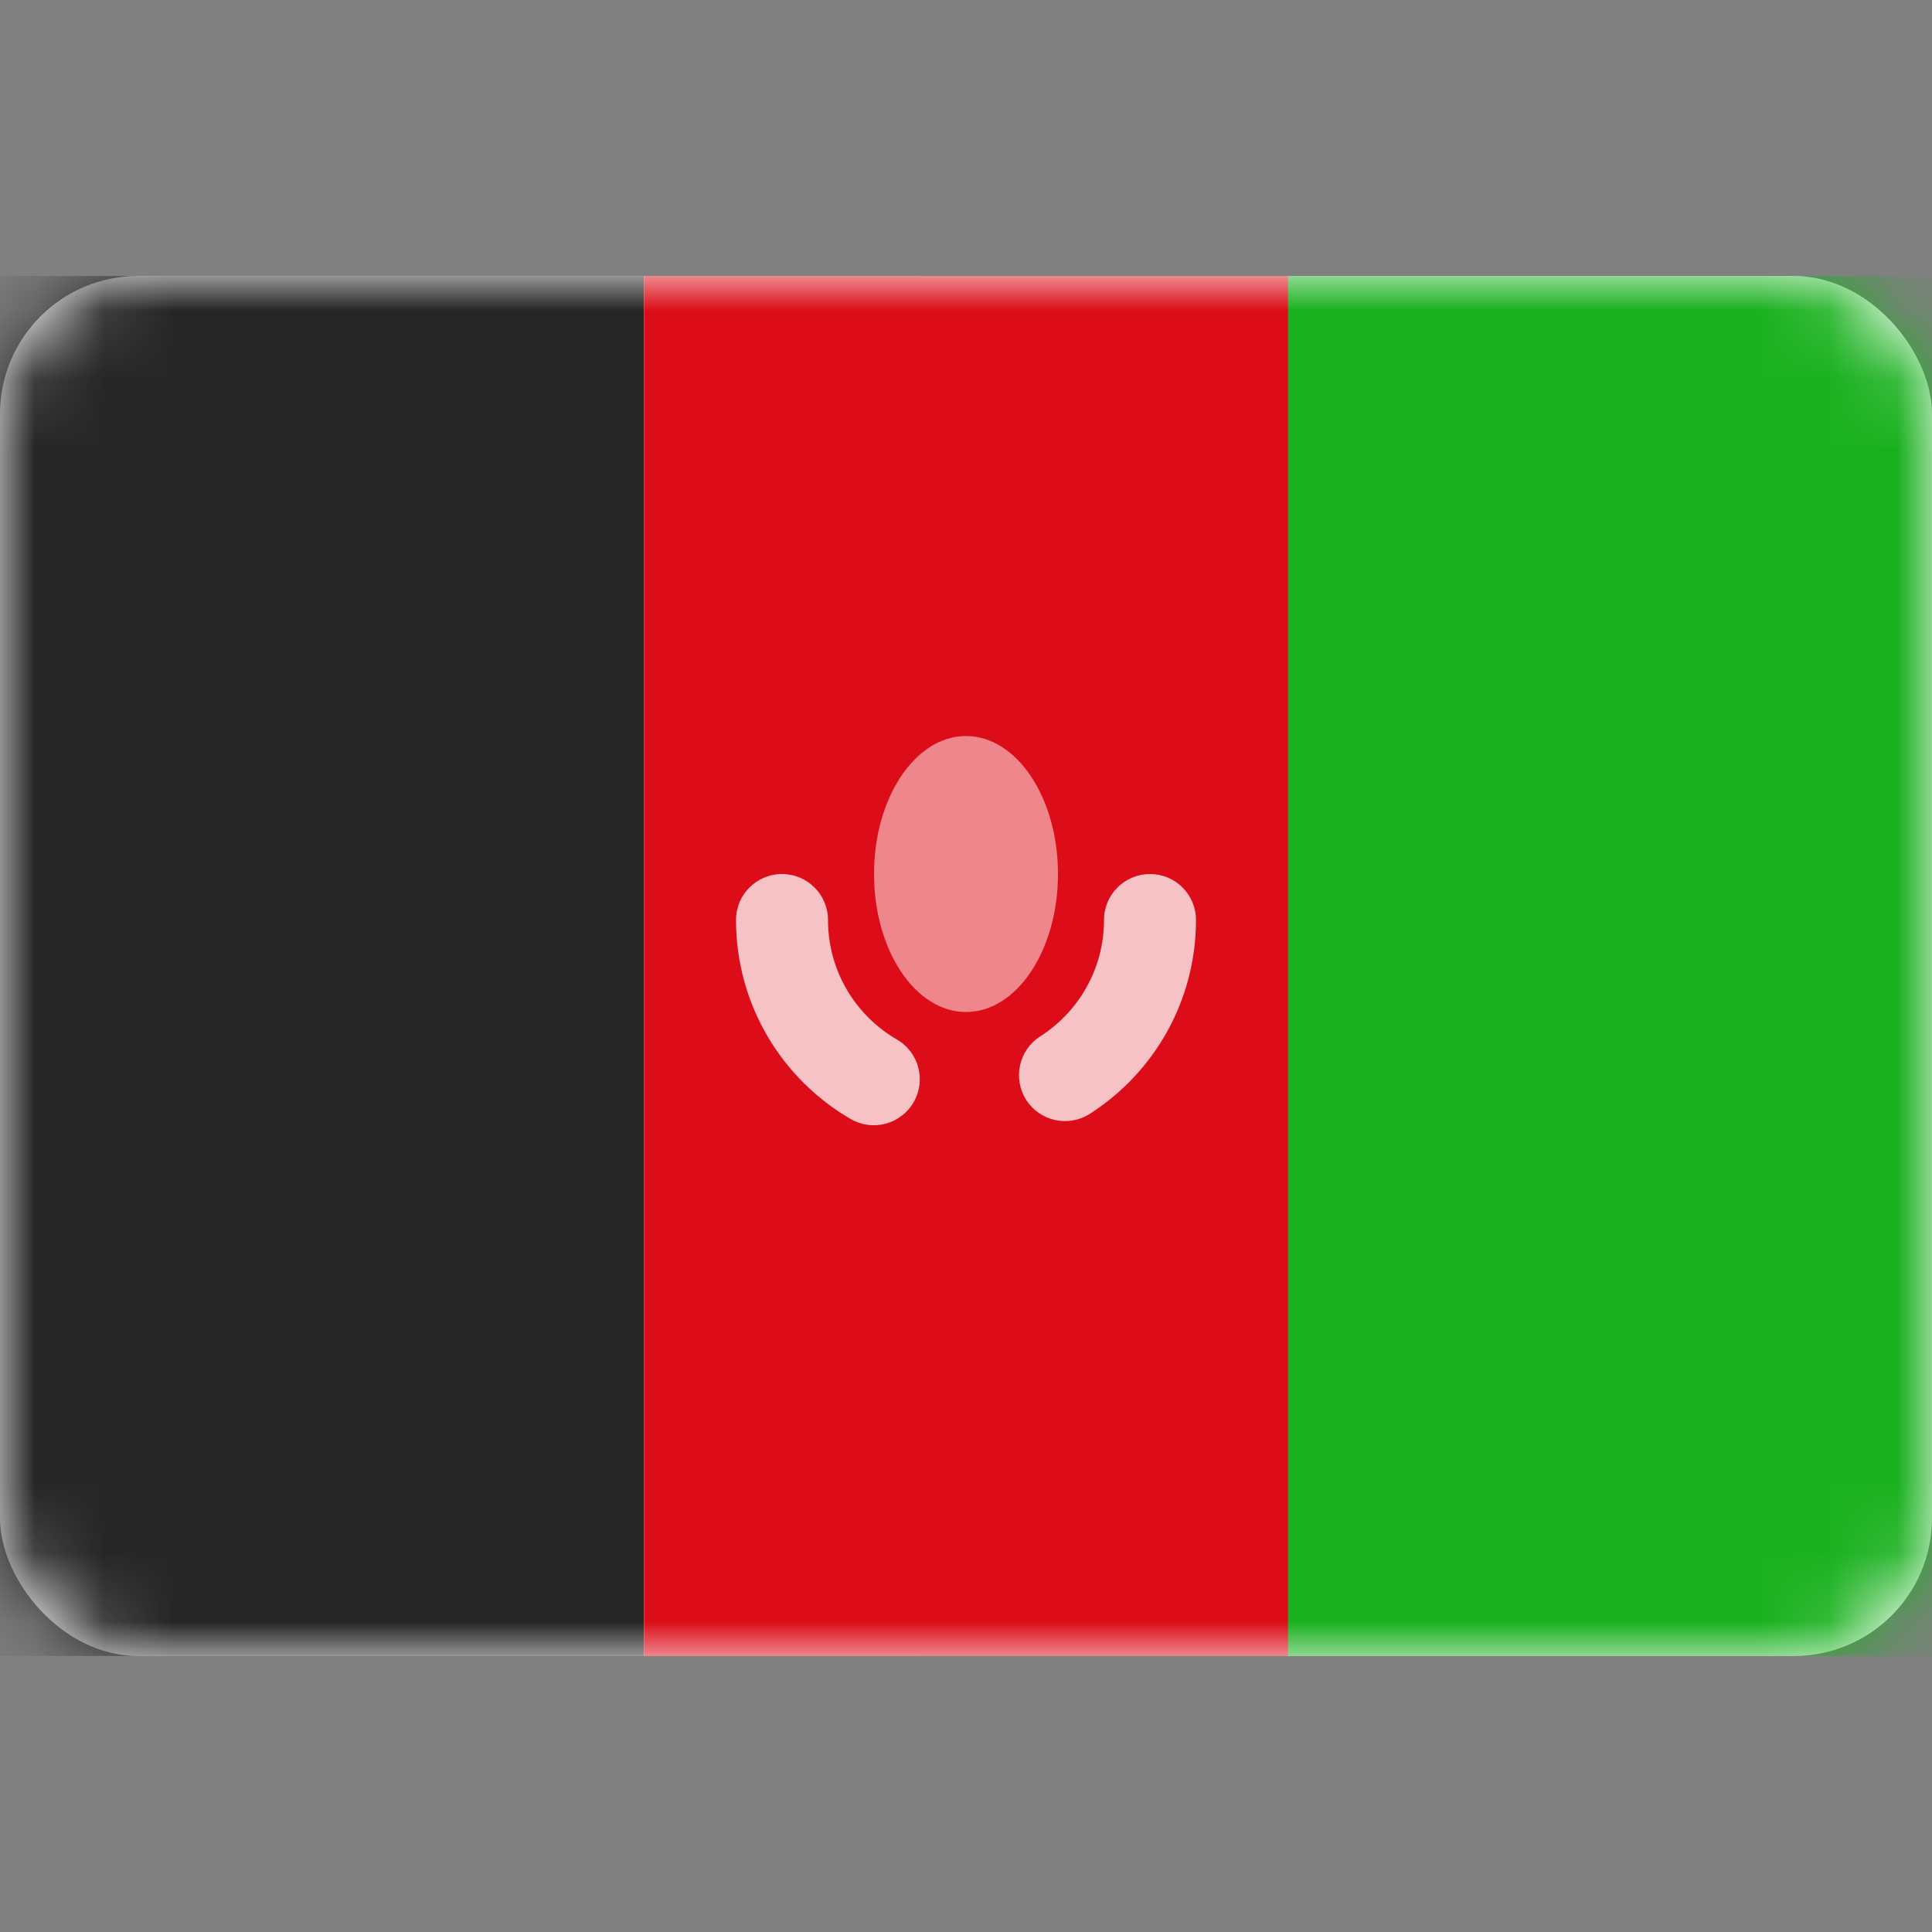 <svg width="28" height="28" viewBox="0 0 28 28" fill="none" xmlns="http://www.w3.org/2000/svg">
<rect x="0" y="0" width="28" height="28" fill="#808080" stroke="none"/>
<rect y="4" width="28" height="20" rx="2" fill="white"/>
<mask id="mask0_17_6169" style="mask-type:alpha" maskUnits="userSpaceOnUse" x="0" y="4" width="28" height="20">
<rect y="4" width="28" height="20" rx="2" fill="white"/>
</mask>
<g mask="url(#mask0_17_6169)">
<rect x="13.333" y="4" width="14.667" height="20" fill="#1AB11F"/>
<path fill-rule="evenodd" clip-rule="evenodd" d="M0 24H9.333V4H0V24Z" fill="#262626"/>
<path fill-rule="evenodd" clip-rule="evenodd" d="M9.333 24H18.667V4H9.333V24Z" fill="#DC0D18"/>
<path opacity="0.75" d="M12 13.333C12 12.965 11.701 12.667 11.333 12.667C10.965 12.667 10.667 12.965 10.667 13.333H12ZM12.329 16.218C12.648 16.403 13.055 16.294 13.24 15.976C13.425 15.658 13.317 15.25 12.998 15.065L12.329 16.218ZM15.076 15.02C14.765 15.218 14.675 15.63 14.873 15.941C15.072 16.251 15.484 16.341 15.794 16.143L15.076 15.02ZM17.333 13.333C17.333 12.965 17.035 12.667 16.667 12.667C16.299 12.667 16 12.965 16 13.333H17.333ZM10.667 13.333C10.667 14.566 11.336 15.642 12.329 16.218L12.998 15.065C12.4 14.718 12 14.072 12 13.333H10.667ZM15.794 16.143C16.718 15.552 17.333 14.515 17.333 13.333H16C16 14.041 15.633 14.663 15.076 15.02L15.794 16.143Z" fill="white"/>
<path fill-rule="evenodd" clip-rule="evenodd" d="M14 14.667C14.736 14.667 15.333 13.771 15.333 12.667C15.333 11.562 14.736 10.667 14 10.667C13.264 10.667 12.667 11.562 12.667 12.667C12.667 13.771 13.264 14.667 14 14.667Z" fill="white" fill-opacity="0.5"/>
</g>
</svg>
